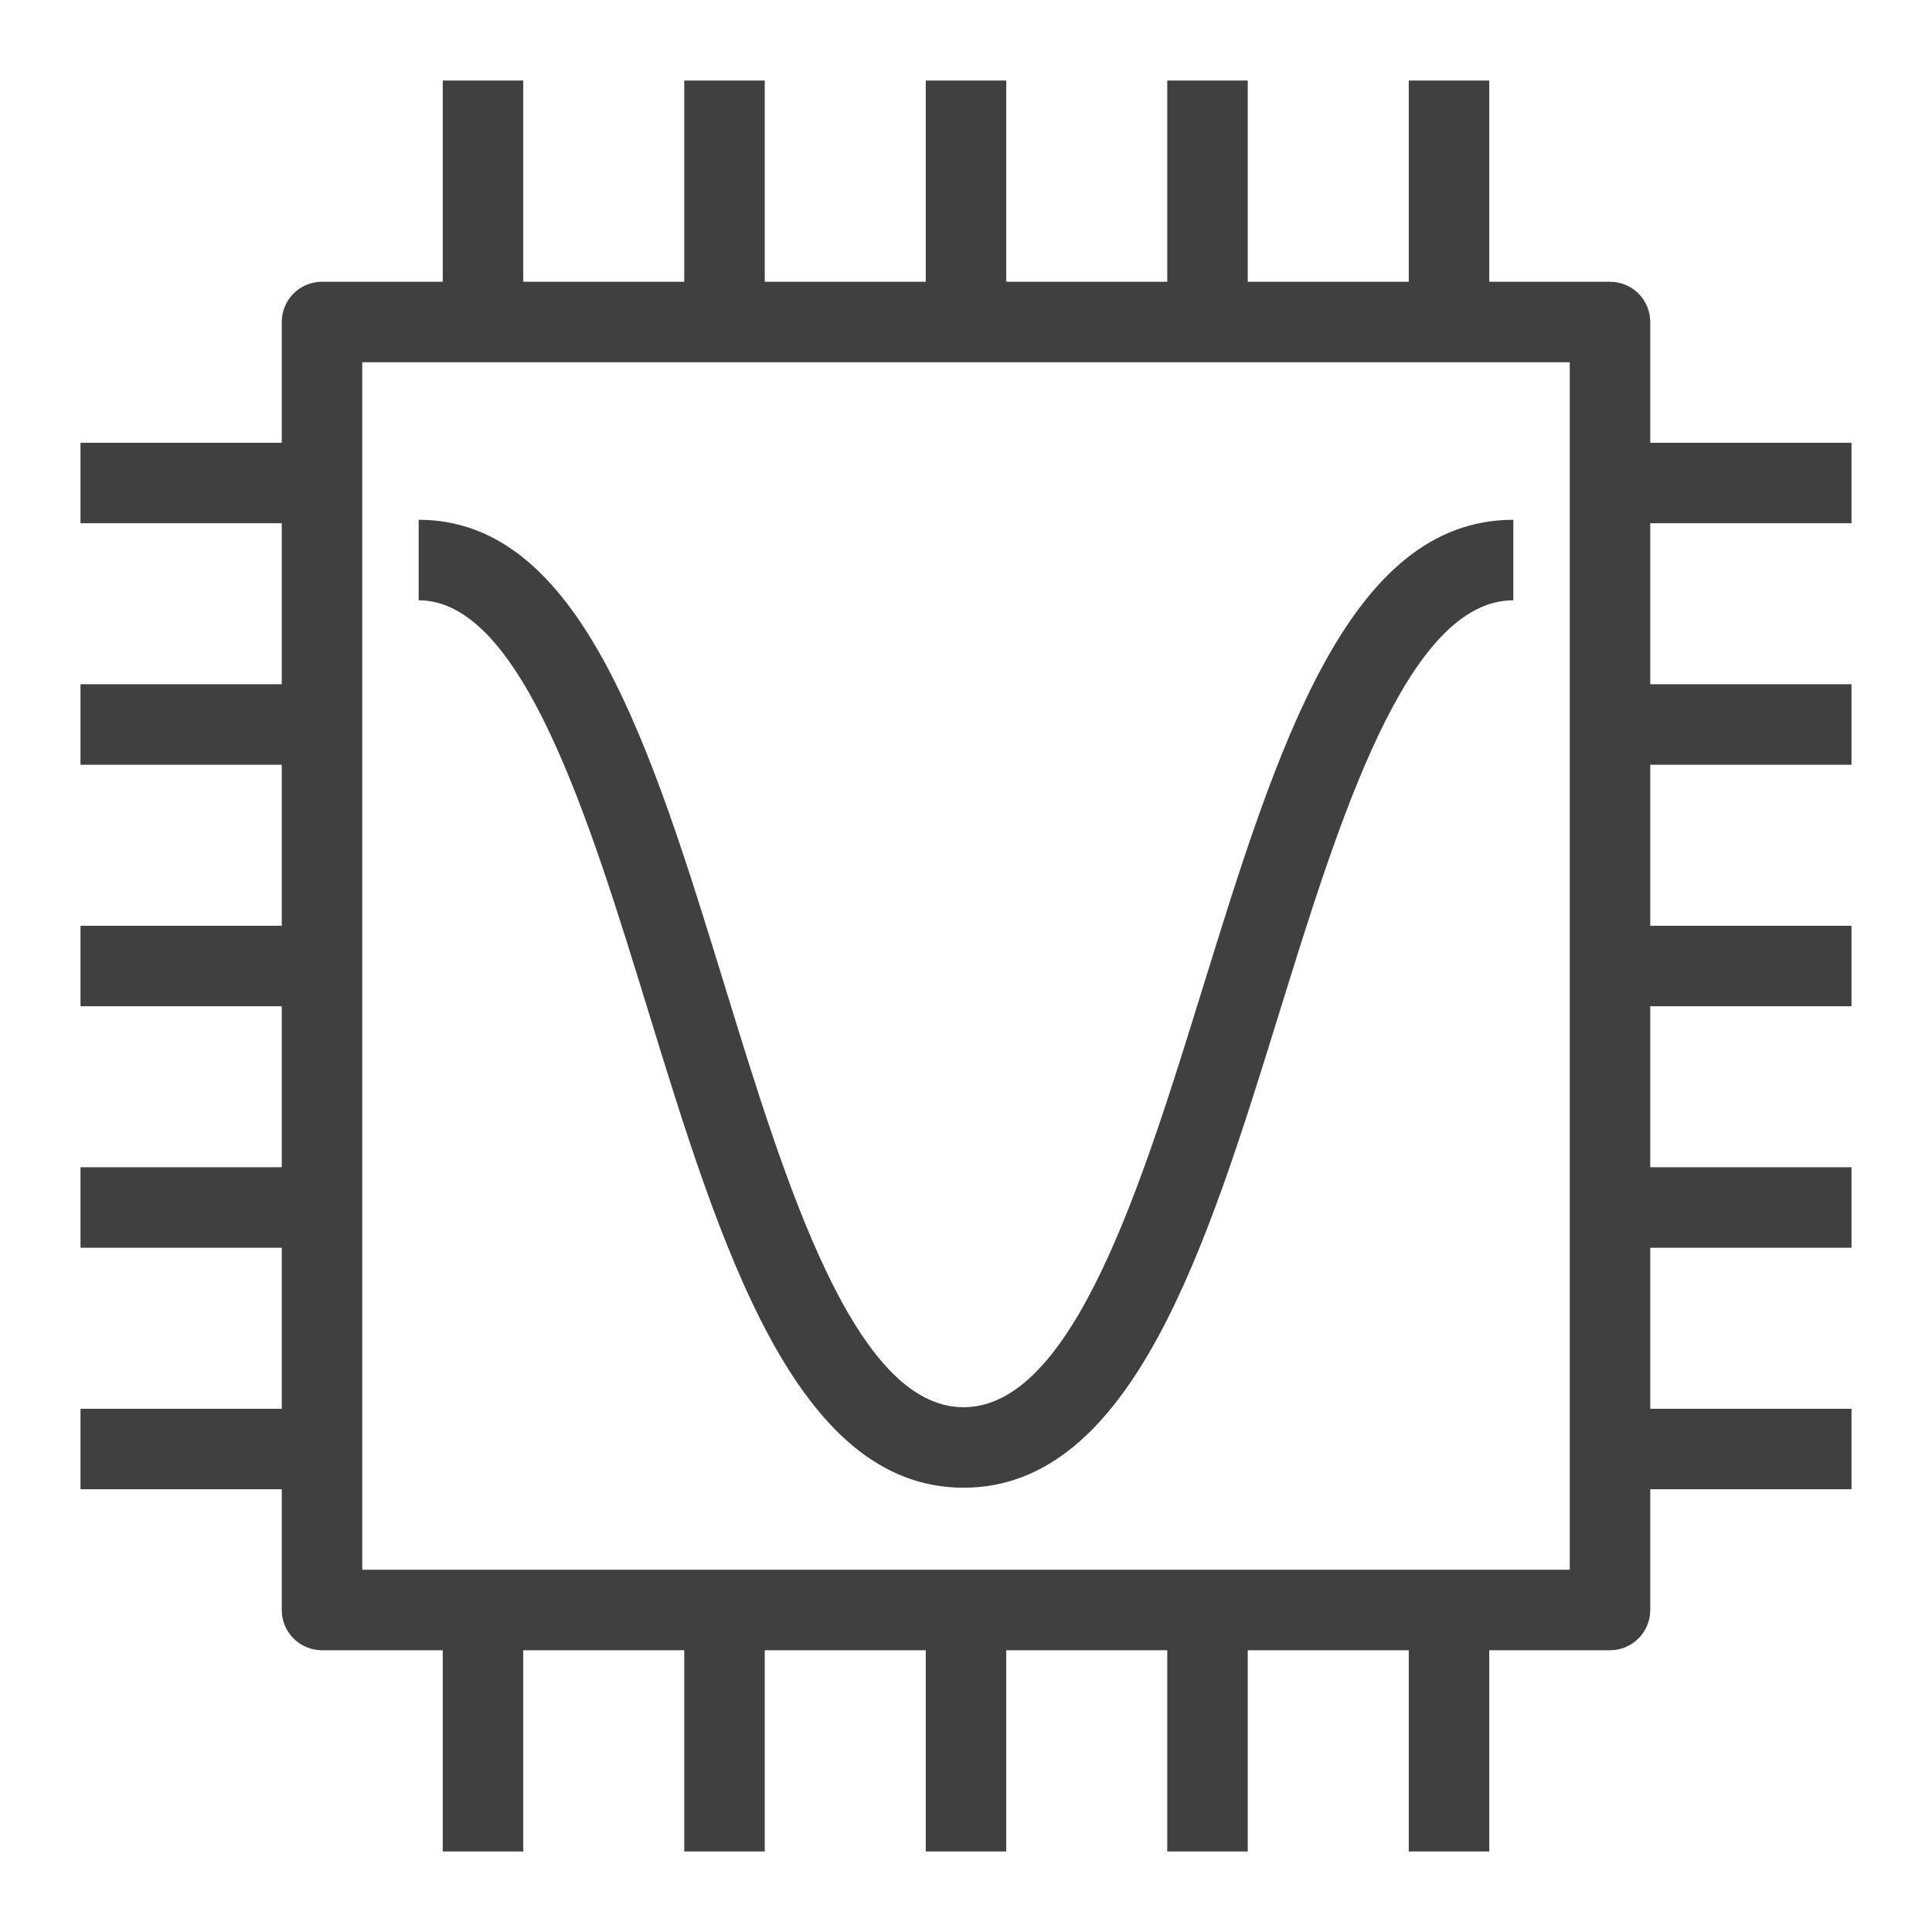 <?xml version="1.0" encoding="UTF-8"?>
<svg width="48px" height="48px" viewBox="0 0 48 48" version="1.1" xmlns="http://www.w3.org/2000/svg" xmlns:xlink="http://www.w3.org/1999/xlink">
    <title>Icon-Resource/Quantum-Technologies/Res_Amazon-Braket_Simulator-3_48</title>
    <g id="Icon-Resource/Quantum-Technologies/Res_Amazon-Braket_Simulator-3_48" stroke="none" stroke-width="1" fill="none" fill-rule="evenodd">
        <path d="M9,39 L39,39 L39,9 L9,9 L9,39 Z M41,13 L41,17 L46,17 L46,19 L41,19 L41,23 L46,23 L46,25 L41,25 L41,29 L46,29 L46,31 L41,31 L41,35 L46,35 L46,37 L41,37 L41,40 C41,40.552 40.553,41 40,41 L37,41 L37,46 L35,46 L35,41 L31,41 L31,46 L29,46 L29,41 L25,41 L25,46 L23,46 L23,41 L19,41 L19,46 L17,46 L17,41 L13,41 L13,46 L11,46 L11,41 L8,41 C7.447,41 7,40.552 7,40 L7,37 L2,37 L2,35 L7,35 L7,31 L2,31 L2,29 L7,29 L7,25 L2,25 L2,23 L7,23 L7,19 L2,19 L2,17 L7,17 L7,13 L2,13 L2,11 L7,11 L7,8 C7,7.448 7.447,7 8,7 L11,7 L11,2 L13,2 L13,7 L17,7 L17,2 L19,2 L19,7 L23,7 L23,2 L25,2 L25,7 L29,7 L29,2 L31,2 L31,7 L35,7 L35,2 L37,2 L37,7 L40,7 C40.553,7 41,7.448 41,8 L41,11 L46,11 L46,13 L41,13 Z M10.402,14.914 L10.402,12.914 C14.444,12.914 16.179,18.552 18.015,24.522 C19.52,29.416 21.226,34.962 23.938,34.962 C26.654,34.962 28.363,29.446 29.87,24.58 C31.729,18.58 33.484,12.914 37.598,12.914 L37.598,14.914 C34.958,14.914 33.271,20.363 31.781,25.171 C29.985,30.968 28.129,36.962 23.938,36.962 C19.748,36.962 17.895,30.937 16.103,25.11 C14.633,20.331 12.967,14.914 10.402,14.914 L10.402,14.914 Z" id="Fill-1" fill="rgb(64,64,64)"></path>
    </g>
</svg>